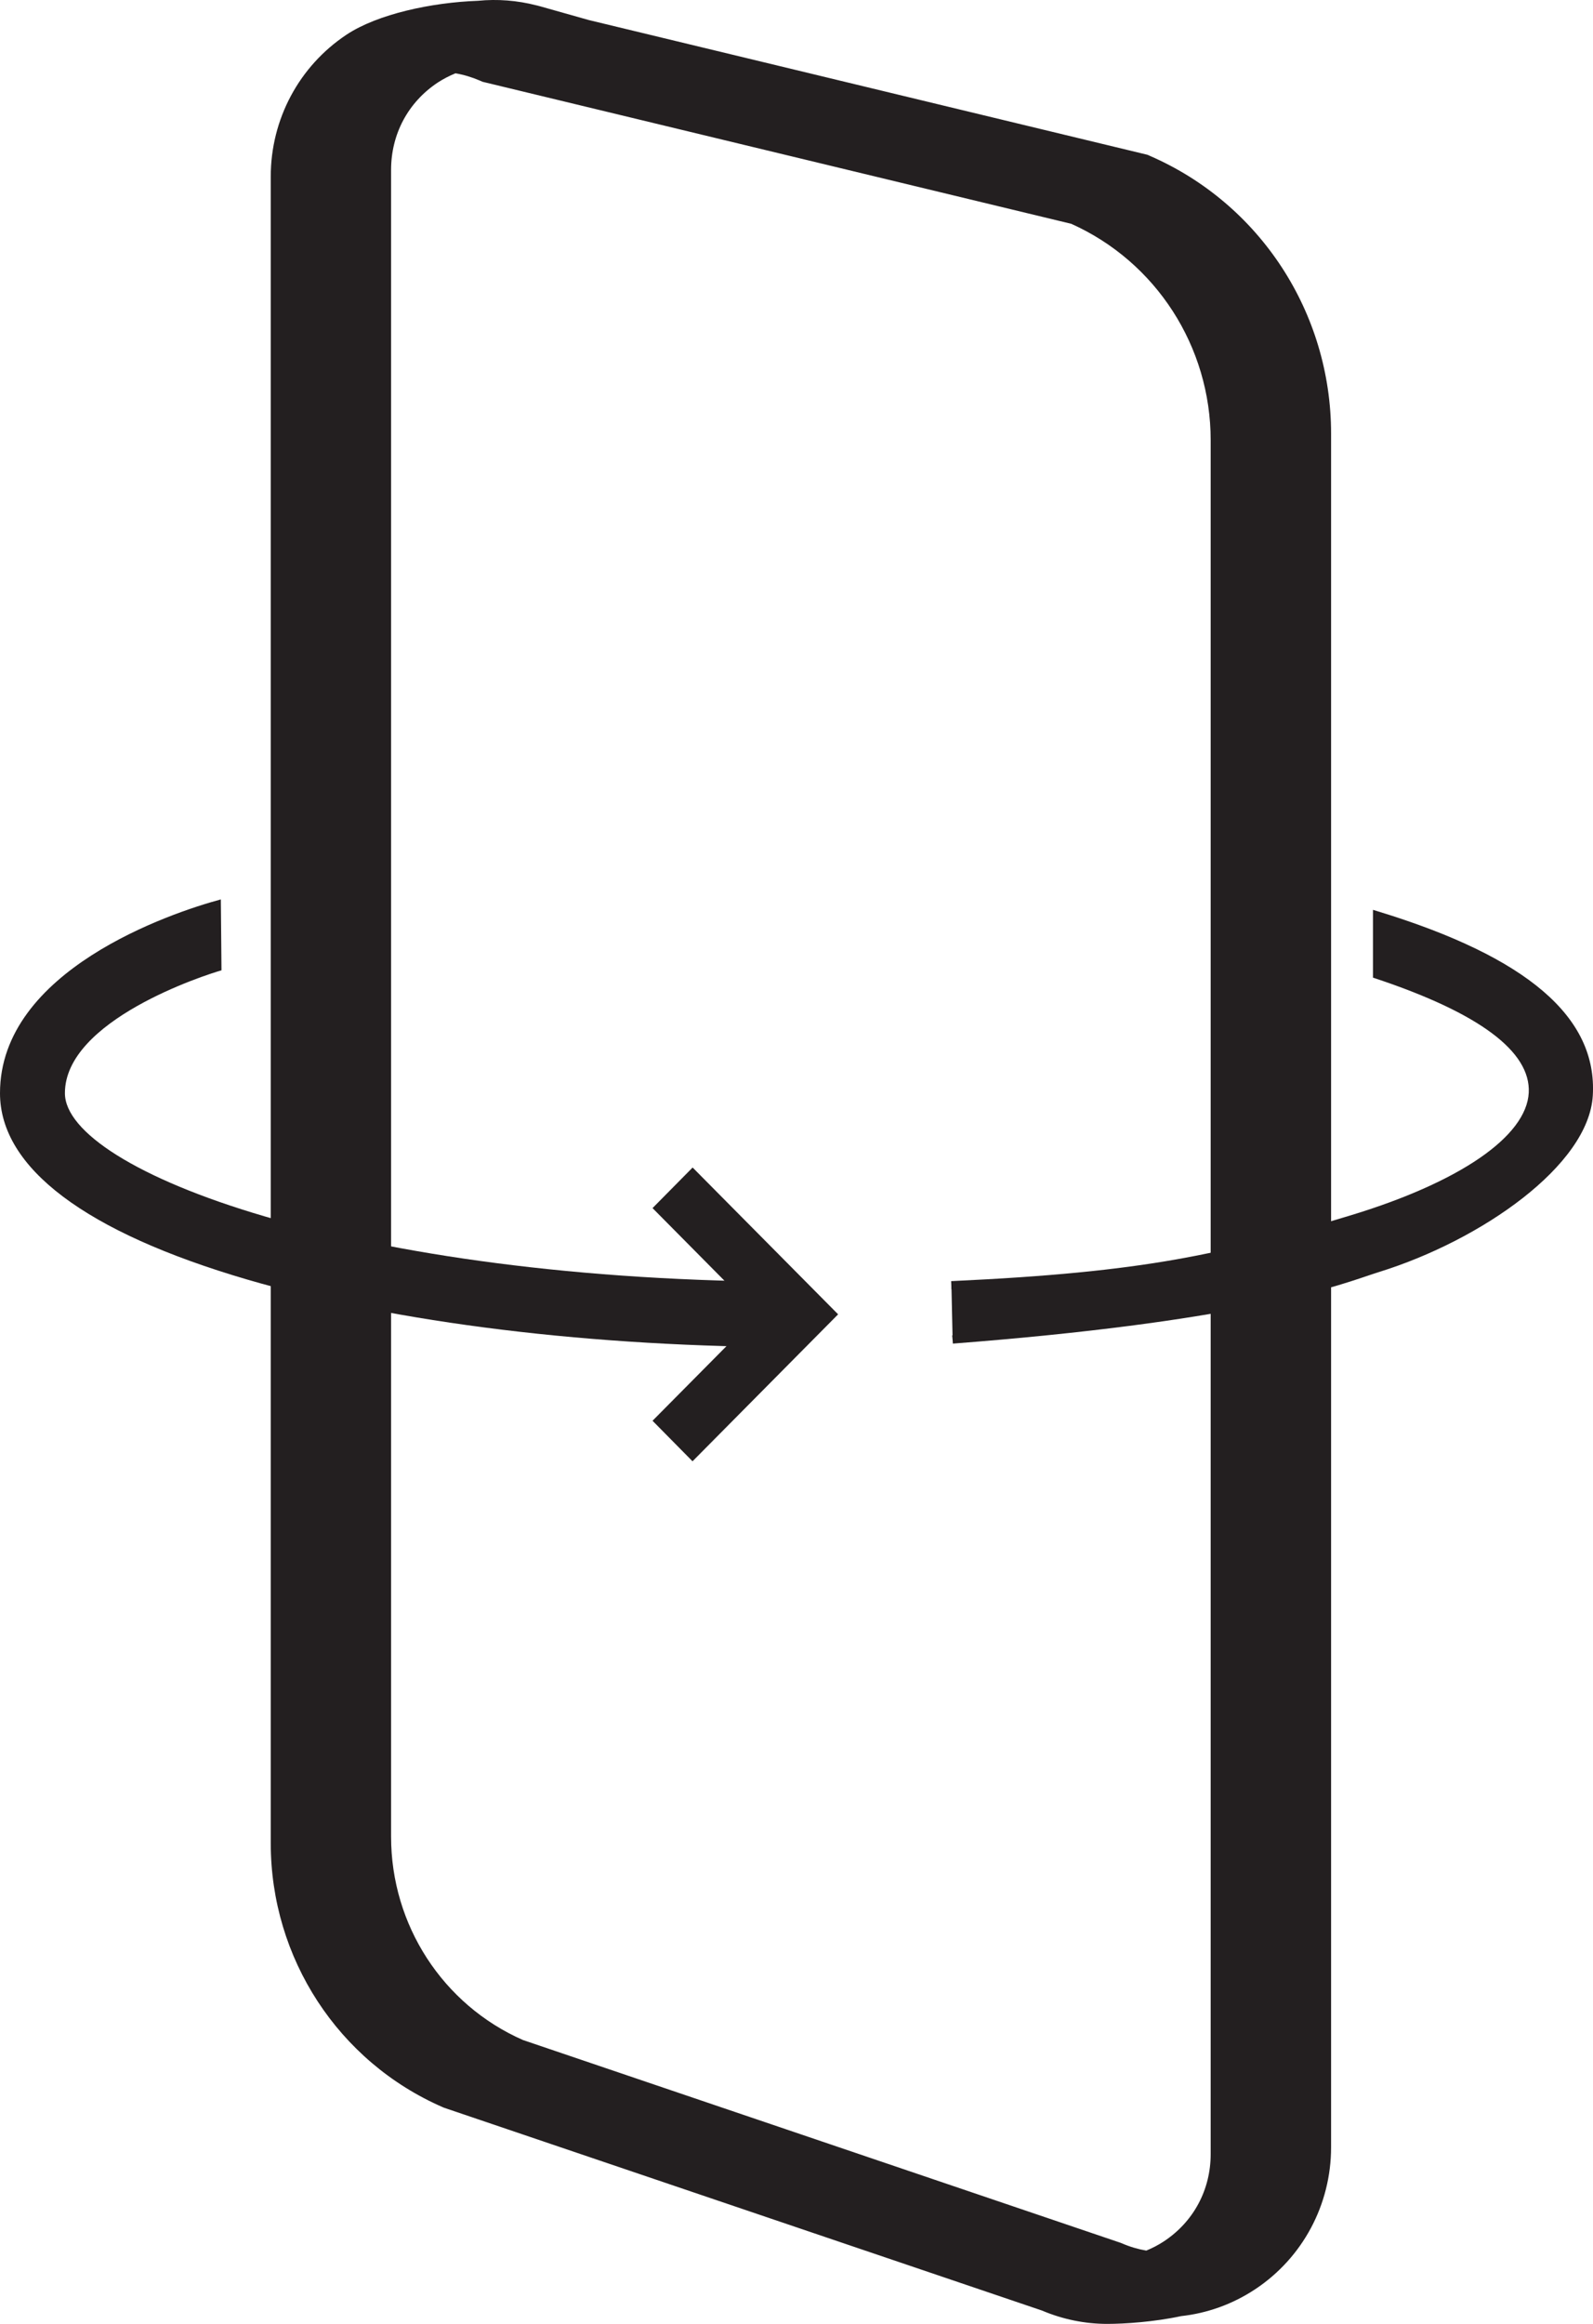 <svg width='24' height='35' viewBox='0 0 24 35' fill='none' xmlns='http://www.w3.org/2000/svg'><g clip-path='url(#clip0_1216_157)'><path d='M12.066 20.29C8.934 20.29 5.97 19.927 3.724 19.271C1.289 18.558 0.001 17.589 1.73311e-06 16.466C-0.002 14.614 2.576 13.748 3.327 13.546L3.337 14.614C3.091 14.683 0.976 15.364 0.978 16.465C0.979 17.623 5.301 19.305 12.068 19.305V20.291L12.066 20.29Z' fill='#231F20'/><path d='M14.334 19.357C17.218 19.224 18.381 18.965 20.352 18.369C22.131 17.83 23.06 17.123 23.093 16.459C23.132 15.668 21.951 15.08 20.746 14.678V13.784C23.01 14.475 24.004 15.363 23.937 16.493C23.877 17.509 22.297 18.616 20.767 19.093C20.273 19.247 18.972 19.815 14.352 20.172' fill='#231F20'/><path d='M14.356 20.235L14.346 20.112C18.518 19.789 19.962 19.3 20.58 19.091C20.645 19.069 20.7 19.05 20.747 19.035C22.645 18.444 23.828 17.277 23.874 16.491C23.94 15.389 22.935 14.532 20.806 13.868V14.634C22.397 15.171 23.187 15.786 23.153 16.462C23.117 17.187 22.101 17.903 20.368 18.428C18.439 19.012 17.285 19.282 14.335 19.418L14.33 19.295C17.266 19.16 18.414 18.89 20.333 18.309C21.99 17.808 22.999 17.116 23.032 16.456C23.062 15.837 22.287 15.258 20.727 14.738L20.685 14.724V13.703L20.763 13.727C23.01 14.414 24.067 15.32 23.997 16.5C23.935 17.554 22.315 18.678 20.785 19.155C20.739 19.169 20.684 19.188 20.62 19.209C19.999 19.42 18.544 19.913 14.357 20.236L14.356 20.235Z' fill='#231F20'/><path d='M10.435 21.944L9.895 21.398L11.482 19.797L9.895 18.196L10.435 17.65L12.562 19.797L10.435 21.944Z' fill='#231F20'/><path d='M10.435 22.01L9.831 21.398L11.418 19.797L9.831 18.195L10.435 17.584L12.627 19.795L10.435 22.007V22.01ZM9.96 21.398L10.435 21.878L12.498 19.797L10.435 17.716L9.96 18.195L11.548 19.797L9.96 21.398Z' fill='#231F20'/><path d='M17.326 2.348L17.287 2.331L8.871 0.302L8.127 0.092C8.127 0.092 8.118 0.09 8.113 0.089L8.102 0.085C8.102 0.085 8.089 0.083 8.083 0.081C7.792 0.006 7.494 -0.017 7.201 0.012C6.503 0.037 5.69 0.211 5.221 0.522C4.506 0.997 4.079 1.796 4.079 2.66V27.761C4.079 29.492 5.097 31.052 6.672 31.737L6.691 31.745L15.698 34.799C16.015 34.933 16.348 35 16.682 35C16.945 35 17.39 34.97 17.794 34.883C18.187 34.84 18.57 34.704 18.912 34.477C19.627 34.003 20.054 33.203 20.054 32.34V6.53C20.054 4.709 18.983 3.068 17.325 2.348H17.326ZM7.232 1.215L7.271 1.232L16.14 3.371C17.417 3.944 18.24 5.219 18.24 6.631V32.441C18.24 32.979 17.984 33.459 17.538 33.755C17.452 33.812 17.362 33.858 17.27 33.896C17.146 33.875 17.022 33.839 16.901 33.786L16.883 33.779L7.877 30.724C6.671 30.192 5.892 28.992 5.892 27.663V2.559C5.892 2.021 6.147 1.541 6.594 1.244C6.68 1.188 6.77 1.142 6.862 1.104C6.986 1.125 7.109 1.162 7.23 1.214L7.232 1.215Z' fill='#231F20'/></g><defs><clipPath id='clip0_1216_157'><rect width='24' height='35' fill='white'/></clipPath></defs></svg>